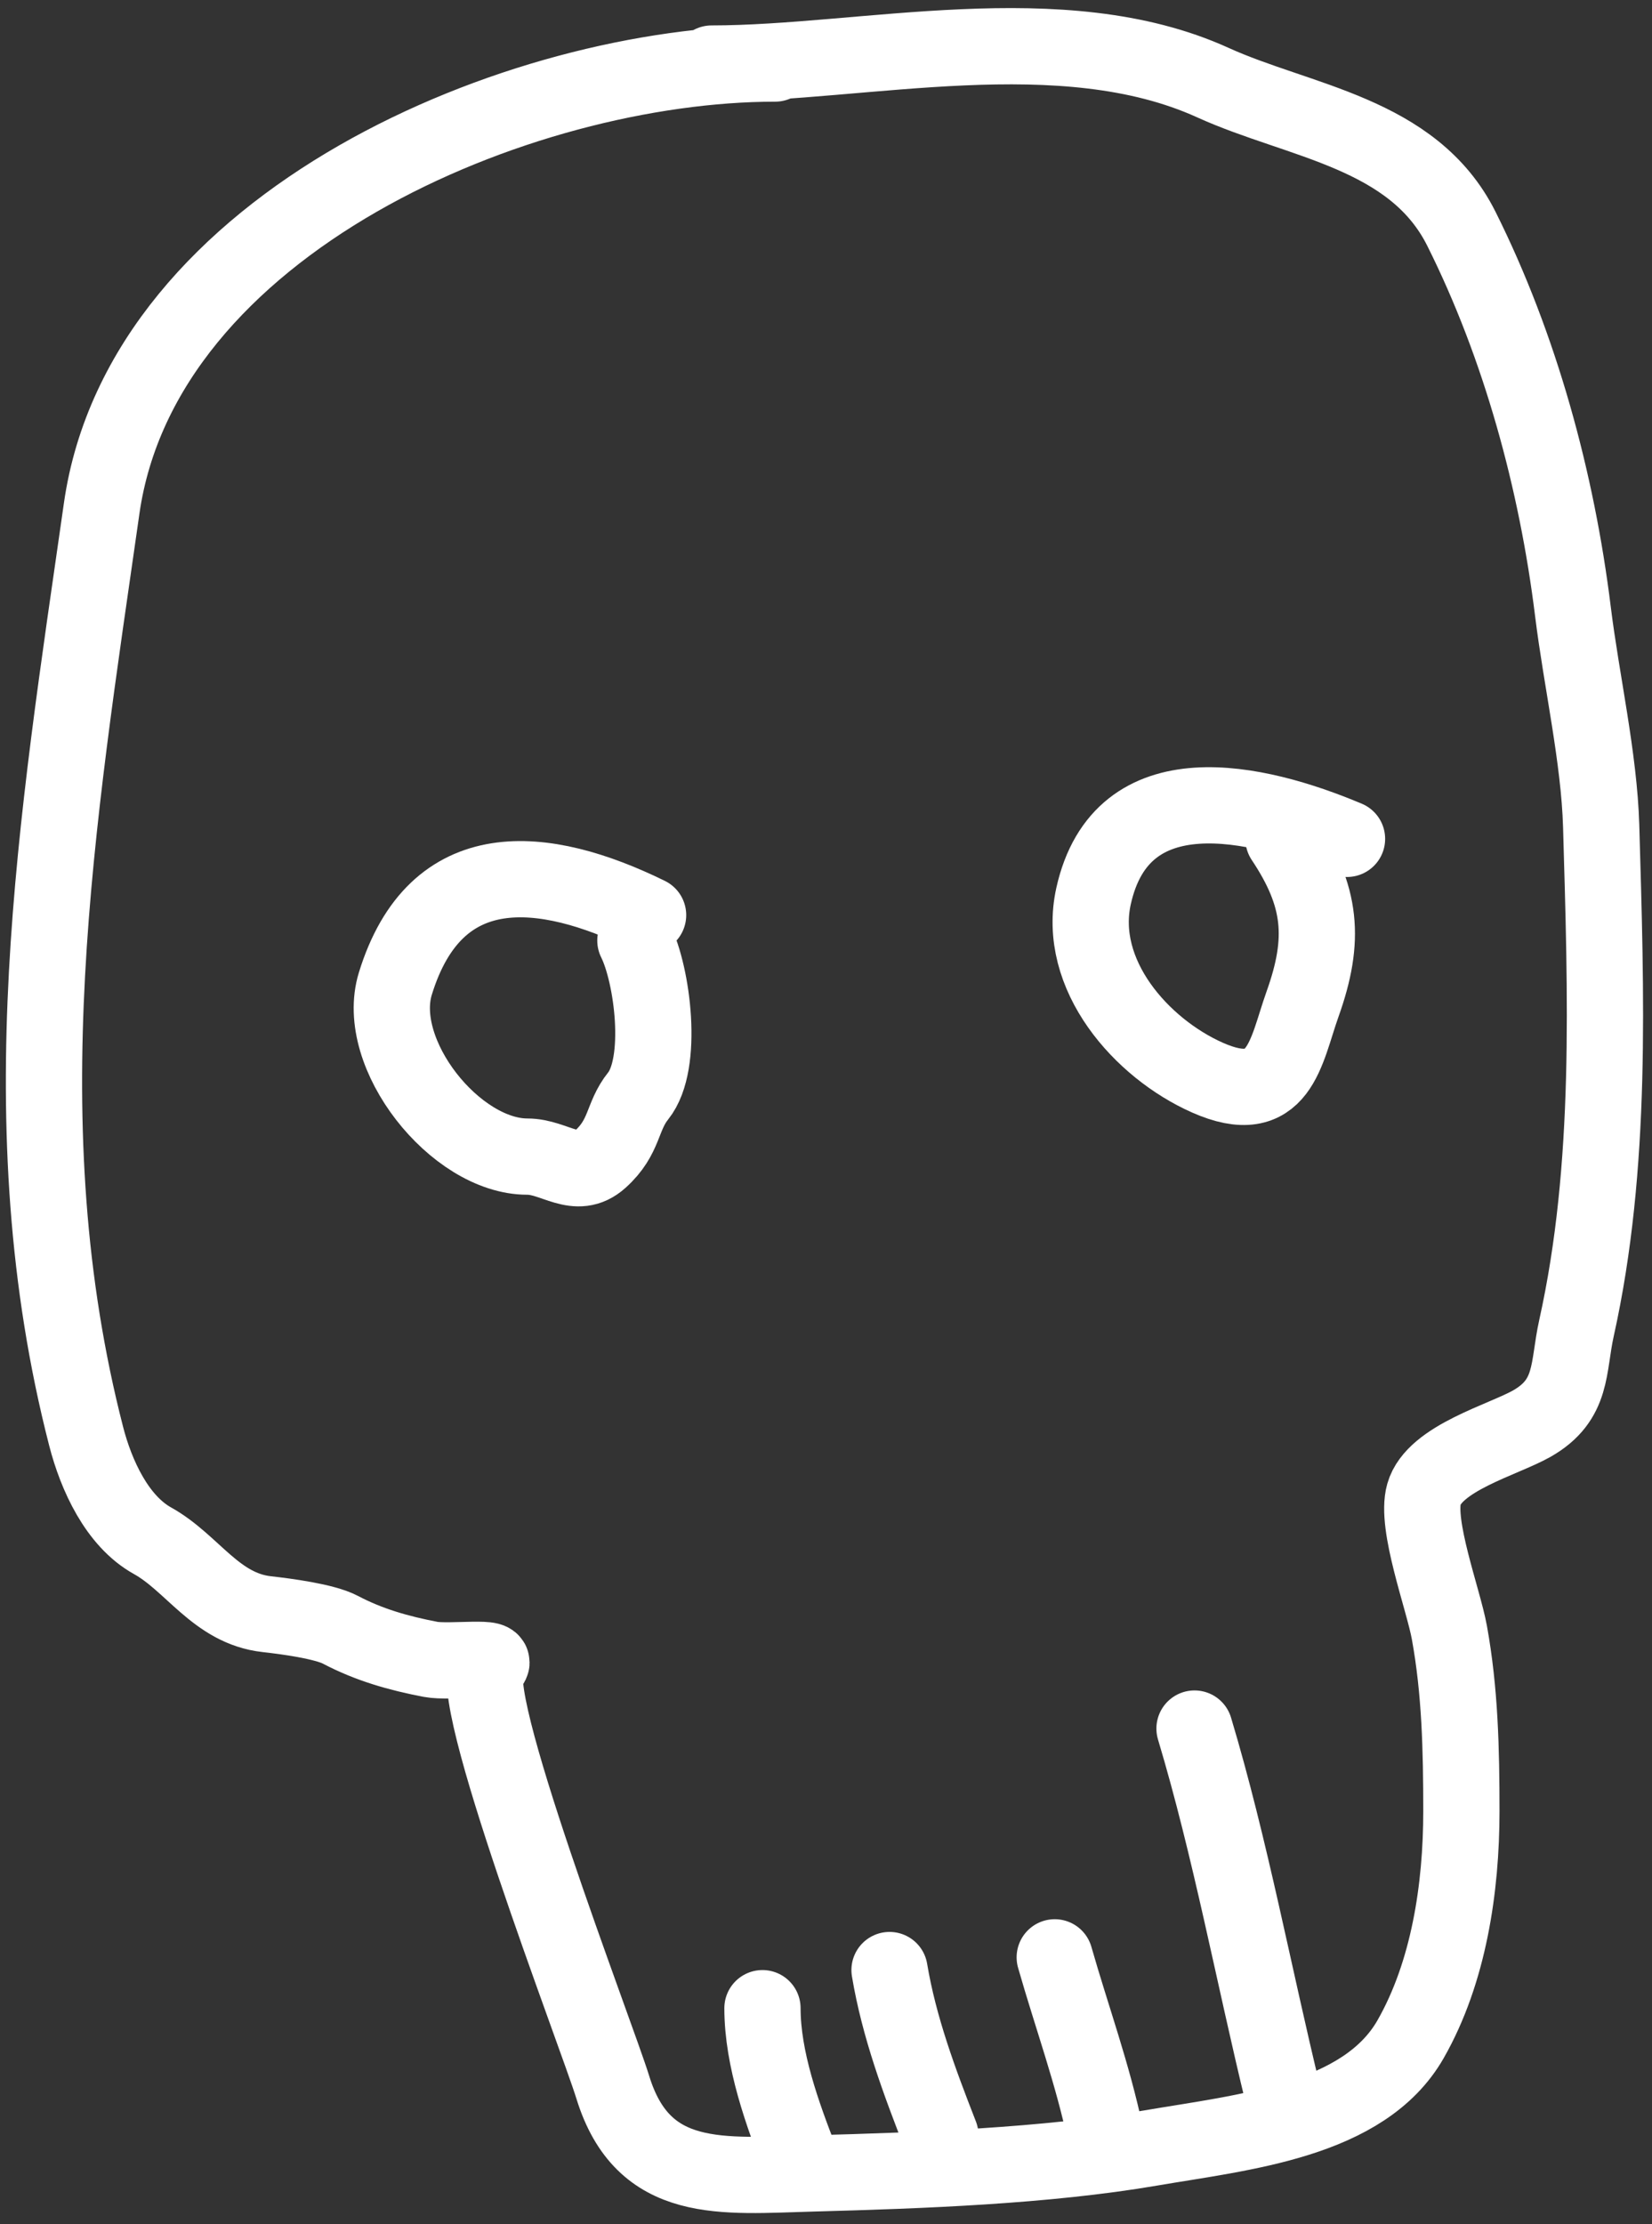 <?xml version="1.0" encoding="UTF-8"?>
<svg width="130px" height="175px" viewBox="0 0 130 175" version="1.1" xmlns="http://www.w3.org/2000/svg" xmlns:xlink="http://www.w3.org/1999/xlink">
    <rect x="0" y="0" width="130" height="175" fill="#333333" stroke="none"/>
    <!-- Generator: Sketch 64 (93537) - https://sketch.com -->
    <title>Group</title>
    <desc>Created with Sketch.</desc>
    <g id="Design" stroke="none" stroke-width="1" fill="none" fill-rule="evenodd" stroke-linecap="round" stroke-linejoin="round">
        <g id="03_webD_Home_LoggedIn" transform="translate(-630, -9065)" stroke="#FFFFFF" stroke-width="6">
            <g id="Group" transform="translate(633, 9068)">
                <path d="M58,2 C37.868,2 8.217,14.482 5,37 C1.457,61.802 -2.522,85.501 3.778,110 C4.566,113.065 6.211,116.673 9,118.222 C12.157,119.976 13.998,123.555 18,124 C19.491,124.166 22.533,124.567 23.778,125.222 C26.039,126.413 28.363,127.073 30.889,127.556 C32.389,127.842 36.715,127.208 35.444,128.056 C33.263,129.51 43.972,157.16 45.222,161.222 C47.616,169.003 53.833,168.194 61,168 C69.474,167.771 79.281,167.416 87.556,166 C94.803,164.759 104.324,163.877 108,157.445 C111.008,152.181 112,145.538 112,139.5 C112,134.653 111.894,130.056 111.056,125.445 C110.577,122.81 108.363,116.979 109.056,114.556 C109.869,111.708 115.318,110.279 117.556,109 C120.819,107.135 120.367,104.597 121.056,101.5 C123.892,88.737 123.376,75.171 123,62 C122.847,56.651 121.446,50.532 120.778,45.111 C119.511,34.838 116.629,24.257 112,15 C108.211,7.422 99.237,6.588 92.445,3.5 C80.556,-1.904 64.994,2 53,2" id="Path"></path>
                <path d="M60,167 C58.569,163.333 57,159.011 57,155" id="Path"></path>
                <path d="M71,165 C69.35,160.773 67.746,156.477 67,152" id="Path"></path>
                <path d="M84,165 C82.995,160.198 81.342,155.698 80,151" id="Path"></path>
                <path d="M98,162 C95.65,152.371 93.831,142.435 91,133" id="Path"></path>
                <path d="M48,69 C39.759,64.963 31.287,64.068 28.111,74.389 C26.408,79.924 32.838,88 38.5,88 C40.645,88 42.353,89.904 44.222,88.222 C46.215,86.428 45.898,84.877 47.222,83.222 C49.256,80.68 48.349,73.699 47,71" id="Path"></path>
                <path d="M103,63 C95.885,60.004 85.268,57.543 83.055,67.5 C81.677,73.702 86.84,79.484 92,81.778 C97.732,84.325 98.166,79.736 99.5,76 C101.317,70.912 101.016,67.524 98,63" id="Path"></path>
            </g>
        </g>
    </g>
</svg>
